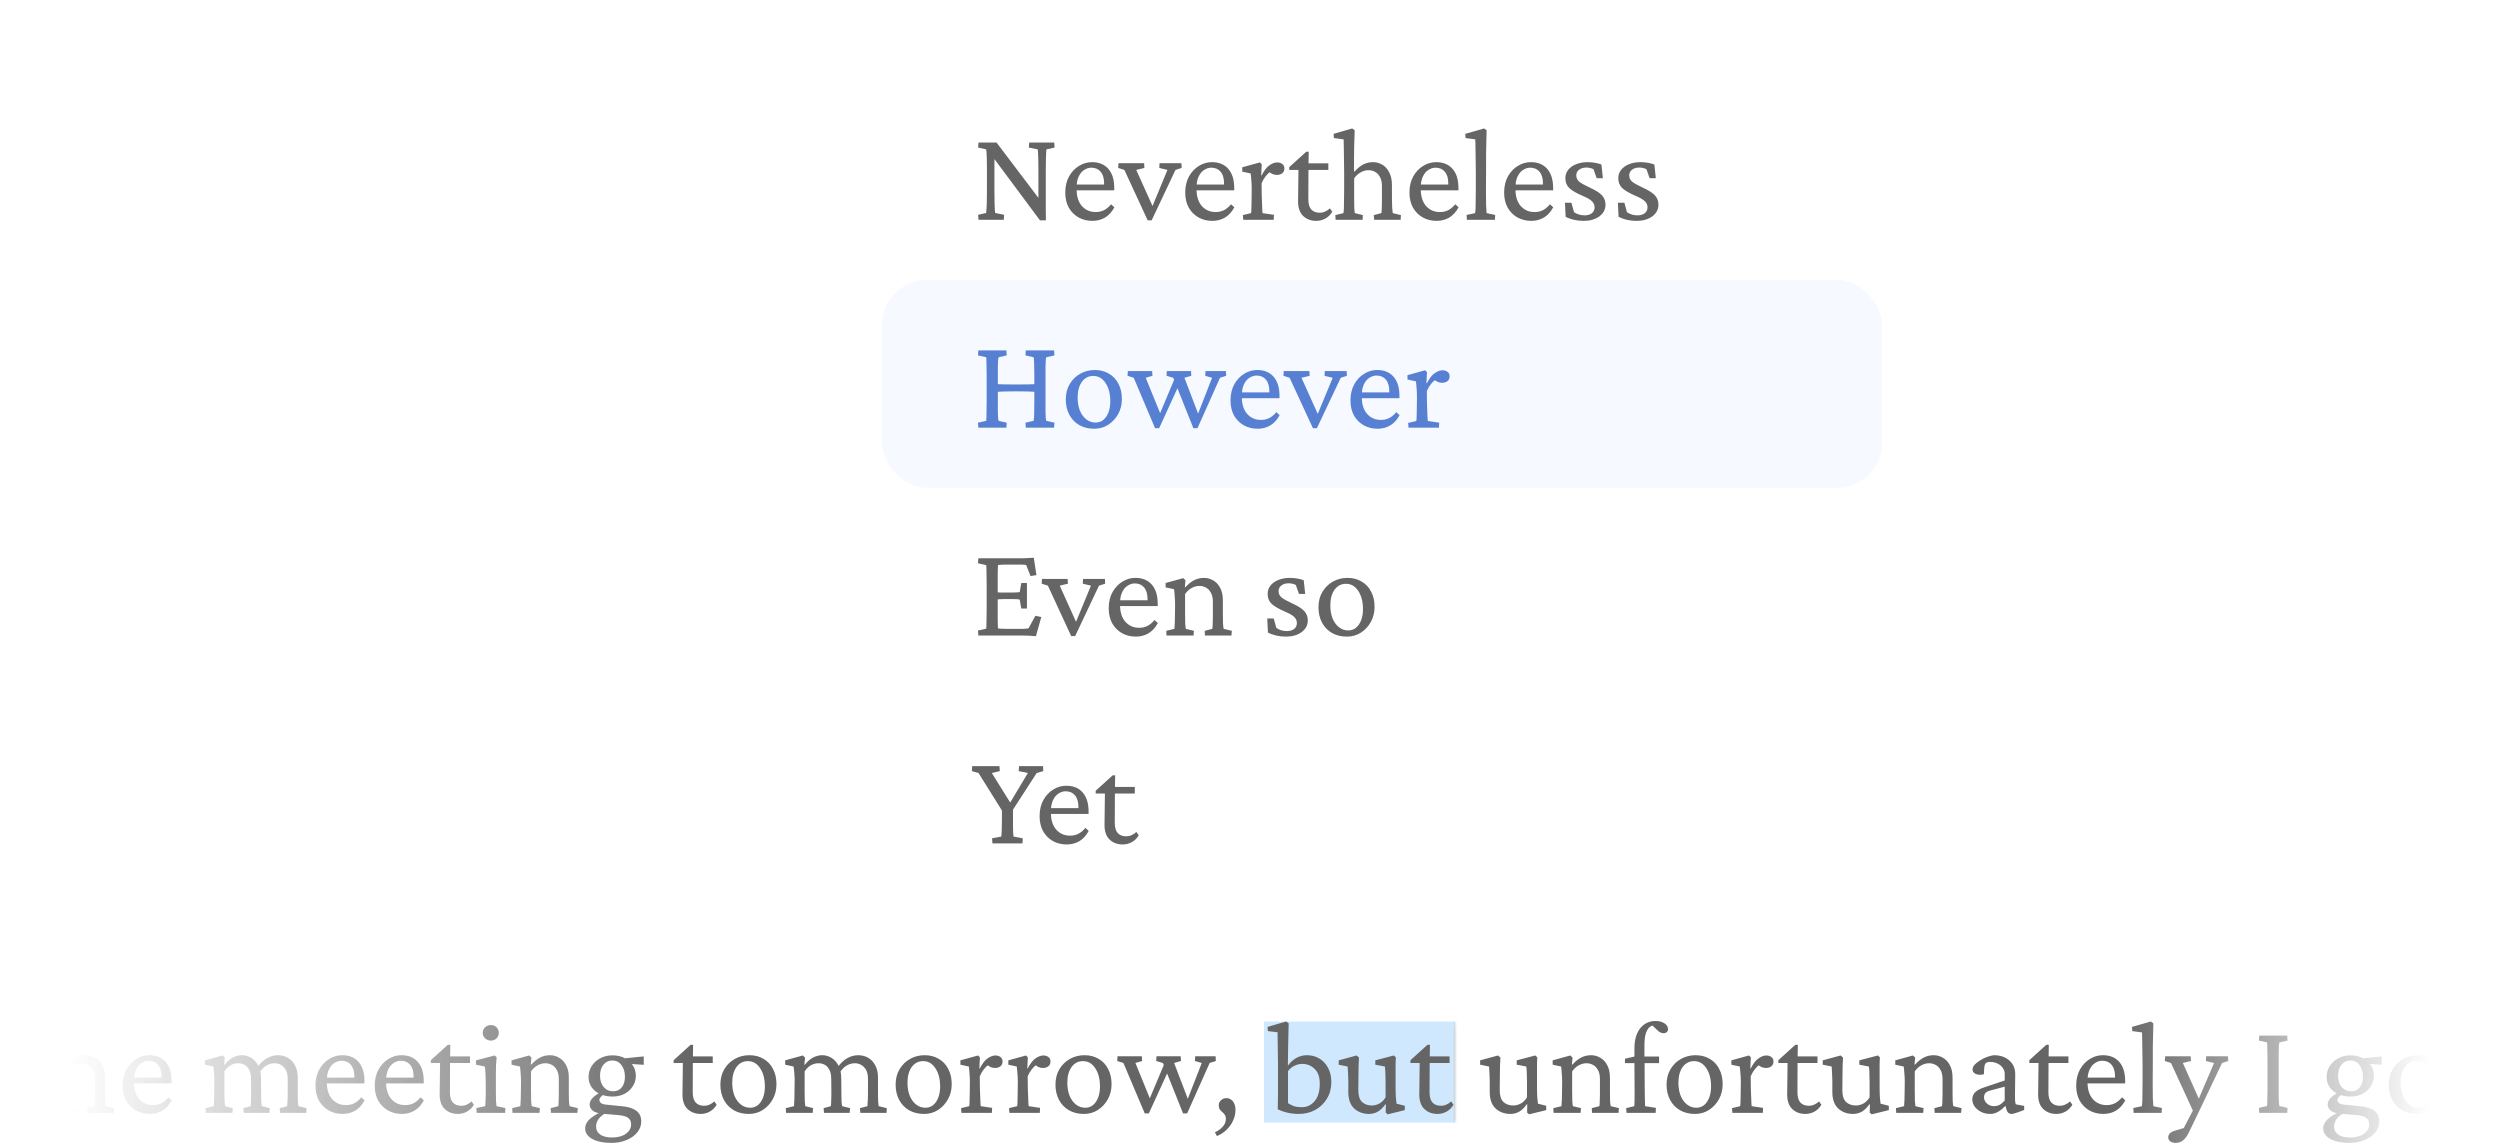 <svg width="314" height="144" viewBox="0 0 314 144" fill="none" xmlns="http://www.w3.org/2000/svg">
<g opacity="0.7">
<g filter="url(#filter0_d_94_20)">
<rect x="105.137" y="2" width="136.89" height="115.721" rx="5.645" fill="white" shape-rendering="crispEdges"/>
<path d="M130.424 23.834V20.13C130.424 19.479 130.418 18.961 130.407 18.575C130.396 18.178 130.385 17.886 130.374 17.698C130.363 17.5 130.352 17.384 130.341 17.351L129.217 17.12L129.266 16.491H132.408L132.458 17.12L131.433 17.351C131.433 17.384 131.422 17.5 131.4 17.698C131.389 17.886 131.378 18.178 131.367 18.575C131.356 18.961 131.35 19.479 131.35 20.13V24.066C131.35 24.407 131.35 24.766 131.35 25.14C131.35 25.504 131.356 25.879 131.367 26.265H130.622L124.536 18.079H124.9V22.511C124.9 23.172 124.906 23.707 124.917 24.115C124.928 24.512 124.939 24.804 124.95 24.992C124.972 25.179 124.988 25.295 124.999 25.339L126.124 25.57L126.074 26.199H122.899L122.85 25.57L123.858 25.339C123.869 25.295 123.88 25.179 123.891 24.992C123.913 24.804 123.93 24.512 123.941 24.115C123.952 23.707 123.958 23.172 123.958 22.511V19.683C123.958 19.187 123.952 18.779 123.941 18.459C123.93 18.139 123.919 17.891 123.908 17.715C123.897 17.539 123.88 17.417 123.858 17.351L122.85 17.12L122.899 16.491H125.165L130.722 23.834H130.424ZM137.204 26.331C136.565 26.331 135.986 26.188 135.468 25.901C134.961 25.615 134.553 25.207 134.244 24.677C133.946 24.137 133.798 23.503 133.798 22.776C133.798 21.993 133.958 21.315 134.277 20.741C134.597 20.168 135.016 19.727 135.534 19.418C136.052 19.099 136.609 18.944 137.204 18.955C138.064 18.966 138.737 19.253 139.222 19.815C139.707 20.378 139.95 21.171 139.95 22.197V22.494H134.873V21.767H138.858L138.676 21.982V21.634C138.676 20.995 138.533 20.504 138.246 20.163C137.96 19.821 137.568 19.65 137.072 19.65C136.763 19.65 136.466 19.744 136.179 19.931C135.892 20.107 135.661 20.383 135.485 20.758C135.308 21.122 135.22 21.585 135.22 22.147V22.346C135.22 23.25 135.44 23.955 135.881 24.462C136.333 24.97 136.912 25.223 137.618 25.223C138.004 25.223 138.351 25.146 138.66 24.992C138.969 24.837 139.266 24.589 139.553 24.247L139.966 24.628C139.658 25.201 139.266 25.631 138.792 25.918C138.318 26.193 137.789 26.331 137.204 26.331ZM144.15 26.265L141.223 19.931L140.446 19.683L140.479 19.088H143.704L143.737 19.683L142.712 19.931L144.977 24.959L144.547 24.975L146.631 19.931L145.606 19.683L145.639 19.088H148.384L148.417 19.683L147.64 19.931L144.647 26.265H144.15ZM152.271 26.331C151.631 26.331 151.052 26.188 150.534 25.901C150.027 25.615 149.619 25.207 149.31 24.677C149.013 24.137 148.864 23.503 148.864 22.776C148.864 21.993 149.024 21.315 149.343 20.741C149.663 20.168 150.082 19.727 150.6 19.418C151.118 19.099 151.675 18.944 152.271 18.955C153.13 18.966 153.803 19.253 154.288 19.815C154.773 20.378 155.016 21.171 155.016 22.197V22.494H149.939V21.767H153.924L153.742 21.982V21.634C153.742 20.995 153.599 20.504 153.312 20.163C153.026 19.821 152.634 19.65 152.138 19.65C151.829 19.65 151.532 19.744 151.245 19.931C150.959 20.107 150.727 20.383 150.551 20.758C150.374 21.122 150.286 21.585 150.286 22.147V22.346C150.286 23.25 150.506 23.955 150.947 24.462C151.4 24.97 151.978 25.223 152.684 25.223C153.07 25.223 153.417 25.146 153.726 24.992C154.035 24.837 154.332 24.589 154.619 24.247L155.032 24.628C154.724 25.201 154.332 25.631 153.858 25.918C153.384 26.193 152.855 26.331 152.271 26.331ZM156.157 26.199L156.107 25.604L157.133 25.355C157.144 25.3 157.155 25.201 157.166 25.058C157.177 24.915 157.182 24.721 157.182 24.479C157.193 24.236 157.199 23.939 157.199 23.586L157.215 22.296C157.215 21.932 157.199 21.574 157.166 21.221C157.144 20.868 157.116 20.587 157.083 20.378L156.025 20.146V19.6L158.241 18.988L158.472 19.22L158.406 20.609L158.456 20.626C158.786 19.986 159.123 19.556 159.465 19.336C159.806 19.104 160.126 18.988 160.424 18.988C160.677 18.988 160.887 19.055 161.052 19.187C161.229 19.308 161.317 19.495 161.317 19.749C161.317 20.014 161.223 20.218 161.036 20.361C160.859 20.493 160.633 20.559 160.358 20.559C160.159 20.559 159.966 20.515 159.779 20.427C159.602 20.339 159.431 20.218 159.266 20.063L159.564 20.163C159.354 20.295 159.156 20.482 158.968 20.725C158.781 20.956 158.61 21.249 158.456 21.601L158.472 23.139C158.483 23.415 158.494 23.702 158.505 23.999C158.516 24.297 158.527 24.567 158.538 24.81C158.549 25.041 158.56 25.223 158.571 25.355L160.01 25.57L159.977 26.199H156.157ZM167.337 25.174C167.127 25.537 166.84 25.824 166.477 26.034C166.113 26.232 165.732 26.331 165.335 26.331C164.663 26.331 164.112 26.127 163.682 25.719C163.252 25.311 163.037 24.7 163.037 23.884L163.086 19.931H161.929V19.584L164.062 17.649H164.376L164.343 19.551L164.327 23.619C164.327 24.192 164.448 24.617 164.69 24.892C164.944 25.168 165.297 25.306 165.749 25.306C166.002 25.306 166.234 25.256 166.444 25.157C166.664 25.058 166.862 24.925 167.039 24.76L167.337 25.174ZM163.748 19.931V19.104H166.84V19.931H163.748ZM167.75 26.199L167.717 25.604L168.742 25.355C168.764 25.234 168.781 25.052 168.792 24.81C168.803 24.556 168.808 24.22 168.808 23.801C168.819 23.382 168.825 22.869 168.825 22.263V20.196C168.825 19.821 168.819 19.418 168.808 18.988C168.808 18.558 168.803 18.145 168.792 17.748C168.792 17.34 168.786 16.987 168.775 16.69C168.775 16.392 168.77 16.194 168.759 16.094L167.535 15.929L167.502 15.4L169.834 14.722L170.148 14.953C170.137 15.295 170.126 15.637 170.115 15.979C170.104 16.32 170.093 16.69 170.082 17.087C170.082 17.472 170.076 17.913 170.065 18.41C170.065 18.906 170.065 19.479 170.065 20.13L170.115 20.146C170.501 19.727 170.876 19.424 171.24 19.236C171.614 19.049 172.022 18.955 172.463 18.955C172.871 18.955 173.252 19.06 173.604 19.27C173.968 19.479 174.26 19.799 174.481 20.229C174.712 20.648 174.828 21.188 174.828 21.849V23.636C174.828 24.032 174.839 24.391 174.861 24.71C174.883 25.019 174.905 25.234 174.927 25.355L175.953 25.604L175.92 26.199H172.596L172.546 25.604L173.505 25.355C173.516 25.267 173.527 25.157 173.538 25.025C173.549 24.892 173.555 24.727 173.555 24.529C173.566 24.319 173.571 24.06 173.571 23.751V21.965C173.571 21.491 173.489 21.111 173.323 20.824C173.169 20.526 172.965 20.311 172.711 20.179C172.458 20.036 172.188 19.964 171.901 19.964C171.548 19.964 171.212 20.058 170.892 20.245C170.572 20.422 170.302 20.67 170.082 20.989V23.47C170.082 23.977 170.087 24.396 170.098 24.727C170.12 25.058 170.142 25.267 170.165 25.355L171.173 25.604L171.14 26.199H167.75ZM180.435 26.331C179.795 26.331 179.216 26.188 178.698 25.901C178.191 25.615 177.783 25.207 177.474 24.677C177.177 24.137 177.028 23.503 177.028 22.776C177.028 21.993 177.188 21.315 177.507 20.741C177.827 20.168 178.246 19.727 178.764 19.418C179.282 19.099 179.839 18.944 180.435 18.955C181.295 18.966 181.967 19.253 182.452 19.815C182.937 20.378 183.18 21.171 183.18 22.197V22.494H178.103V21.767H182.088L181.906 21.982V21.634C181.906 20.995 181.763 20.504 181.476 20.163C181.19 19.821 180.798 19.65 180.302 19.65C179.994 19.65 179.696 19.744 179.409 19.931C179.123 20.107 178.891 20.383 178.715 20.758C178.538 21.122 178.45 21.585 178.45 22.147V22.346C178.45 23.25 178.671 23.955 179.112 24.462C179.564 24.97 180.142 25.223 180.848 25.223C181.234 25.223 181.581 25.146 181.89 24.992C182.199 24.837 182.496 24.589 182.783 24.247L183.196 24.628C182.888 25.201 182.496 25.631 182.022 25.918C181.548 26.193 181.019 26.331 180.435 26.331ZM184.238 26.199L184.205 25.587L185.28 25.355C185.302 25.245 185.319 25.063 185.33 24.81C185.341 24.556 185.346 24.22 185.346 23.801C185.357 23.382 185.363 22.869 185.363 22.263V20.196C185.363 19.777 185.357 19.347 185.346 18.906C185.346 18.465 185.341 18.051 185.33 17.665C185.33 17.268 185.324 16.932 185.313 16.657C185.313 16.37 185.308 16.182 185.297 16.094L184.073 15.929L184.04 15.4L186.405 14.722L186.719 14.953C186.708 15.416 186.697 15.879 186.686 16.342C186.675 16.805 186.664 17.318 186.653 17.88C186.653 18.443 186.653 19.121 186.653 19.915L186.636 22.577C186.636 23.228 186.642 23.817 186.653 24.347C186.675 24.865 186.697 25.201 186.719 25.355L187.794 25.587L187.761 26.199H184.238ZM192.325 26.331C191.686 26.331 191.107 26.188 190.589 25.901C190.082 25.615 189.674 25.207 189.365 24.677C189.067 24.137 188.919 23.503 188.919 22.776C188.919 21.993 189.078 21.315 189.398 20.741C189.718 20.168 190.137 19.727 190.655 19.418C191.173 19.099 191.73 18.944 192.325 18.955C193.185 18.966 193.858 19.253 194.343 19.815C194.828 20.378 195.071 21.171 195.071 22.197V22.494H189.994V21.767H193.979L193.797 21.982V21.634C193.797 20.995 193.654 20.504 193.367 20.163C193.081 19.821 192.689 19.65 192.193 19.65C191.884 19.65 191.587 19.744 191.3 19.931C191.013 20.107 190.782 20.383 190.605 20.758C190.429 21.122 190.341 21.585 190.341 22.147V22.346C190.341 23.25 190.561 23.955 191.002 24.462C191.454 24.97 192.033 25.223 192.739 25.223C193.125 25.223 193.472 25.146 193.781 24.992C194.089 24.837 194.387 24.589 194.674 24.247L195.087 24.628C194.778 25.201 194.387 25.631 193.913 25.918C193.439 26.193 192.91 26.331 192.325 26.331ZM198.907 26.331C198.5 26.331 198.092 26.287 197.684 26.199C197.276 26.1 196.928 25.973 196.642 25.819L196.559 24.049H197.369L197.7 25.24C198.086 25.504 198.527 25.637 199.023 25.637C199.398 25.637 199.701 25.548 199.933 25.372C200.164 25.185 200.28 24.936 200.28 24.628C200.28 24.341 200.175 24.093 199.966 23.884C199.756 23.663 199.348 23.426 198.742 23.172C197.959 22.831 197.408 22.505 197.088 22.197C196.769 21.877 196.609 21.469 196.609 20.973C196.609 20.576 196.724 20.229 196.956 19.931C197.199 19.622 197.529 19.385 197.948 19.22C198.367 19.044 198.852 18.955 199.404 18.955C199.712 18.955 200.027 18.983 200.346 19.038C200.666 19.093 200.931 19.165 201.14 19.253L201.322 20.973H200.545L200.148 19.848C200.038 19.782 199.905 19.733 199.751 19.7C199.597 19.655 199.431 19.633 199.255 19.633C198.869 19.633 198.56 19.727 198.329 19.915C198.097 20.091 197.981 20.322 197.981 20.609C197.981 20.94 198.108 21.21 198.362 21.419C198.615 21.618 199.062 21.866 199.701 22.164C200.429 22.494 200.936 22.82 201.223 23.139C201.509 23.459 201.653 23.845 201.653 24.297C201.653 24.892 201.394 25.383 200.875 25.769C200.357 26.144 199.701 26.331 198.907 26.331ZM205.556 26.331C205.148 26.331 204.74 26.287 204.332 26.199C203.924 26.1 203.577 25.973 203.29 25.819L203.207 24.049H204.018L204.348 25.24C204.734 25.504 205.175 25.637 205.671 25.637C206.046 25.637 206.35 25.548 206.581 25.372C206.813 25.185 206.928 24.936 206.928 24.628C206.928 24.341 206.824 24.093 206.614 23.884C206.405 23.663 205.997 23.426 205.39 23.172C204.608 22.831 204.056 22.505 203.737 22.197C203.417 21.877 203.257 21.469 203.257 20.973C203.257 20.576 203.373 20.229 203.604 19.931C203.847 19.622 204.178 19.385 204.596 19.22C205.015 19.044 205.501 18.955 206.052 18.955C206.361 18.955 206.675 18.983 206.994 19.038C207.314 19.093 207.579 19.165 207.788 19.253L207.97 20.973H207.193L206.796 19.848C206.686 19.782 206.553 19.733 206.399 19.7C206.245 19.655 206.079 19.633 205.903 19.633C205.517 19.633 205.208 19.727 204.977 19.915C204.745 20.091 204.63 20.322 204.63 20.609C204.63 20.94 204.756 21.21 205.01 21.419C205.264 21.618 205.71 21.866 206.35 22.164C207.077 22.494 207.584 22.82 207.871 23.139C208.158 23.459 208.301 23.845 208.301 24.297C208.301 24.892 208.042 25.383 207.524 25.769C207.006 26.144 206.35 26.331 205.556 26.331Z" fill="#232323"/>
<rect x="110.782" y="33.753" width="125.6" height="26.108" rx="5.645" fill="#F2F6FF"/>
<path d="M128.836 52.307L128.803 51.678L129.812 51.447C129.834 51.403 129.851 51.292 129.862 51.116C129.884 50.929 129.895 50.664 129.895 50.322C129.906 49.98 129.911 49.545 129.911 49.016V45.907C129.911 45.366 129.906 44.925 129.895 44.584C129.895 44.231 129.884 43.966 129.862 43.79C129.851 43.602 129.834 43.492 129.812 43.459L128.803 43.227L128.836 42.599H132.392L132.442 43.227L131.416 43.459C131.394 43.492 131.372 43.602 131.35 43.79C131.339 43.966 131.328 44.231 131.317 44.584C131.317 44.925 131.317 45.366 131.317 45.907V49.016C131.317 49.545 131.317 49.98 131.317 50.322C131.328 50.664 131.339 50.929 131.35 51.116C131.372 51.292 131.394 51.403 131.416 51.447L132.442 51.678L132.392 52.307H128.836ZM122.883 52.307L122.833 51.678L123.858 51.447C123.88 51.392 123.891 51.265 123.891 51.066C123.902 50.868 123.908 50.598 123.908 50.256C123.919 49.914 123.925 49.501 123.925 49.016V45.907C123.925 45.41 123.919 44.992 123.908 44.65C123.908 44.297 123.902 44.021 123.891 43.823C123.891 43.624 123.88 43.503 123.858 43.459L122.833 43.227L122.883 42.599H126.405L126.438 43.227L125.429 43.459C125.407 43.492 125.385 43.602 125.363 43.79C125.352 43.966 125.341 44.231 125.33 44.584C125.33 44.925 125.33 45.366 125.33 45.907V49.016C125.33 49.545 125.33 49.98 125.33 50.322C125.341 50.664 125.352 50.929 125.363 51.116C125.385 51.292 125.407 51.403 125.429 51.447L126.438 51.678L126.405 52.307H122.883ZM125.132 47.808V46.833C125.352 46.844 125.672 46.855 126.091 46.866C126.521 46.877 127.039 46.882 127.646 46.882C128.241 46.882 128.748 46.877 129.167 46.866C129.586 46.855 129.895 46.844 130.093 46.833V47.808C129.851 47.786 129.536 47.77 129.15 47.759C128.765 47.748 128.263 47.742 127.646 47.742C127.006 47.742 126.488 47.748 126.091 47.759C125.694 47.77 125.374 47.786 125.132 47.808ZM137.436 52.439C136.719 52.439 136.091 52.285 135.551 51.976C135.021 51.667 134.608 51.237 134.31 50.686C134.013 50.124 133.864 49.484 133.864 48.768C133.864 48.018 134.029 47.367 134.36 46.816C134.691 46.265 135.132 45.835 135.683 45.526C136.234 45.218 136.841 45.063 137.502 45.063C138.186 45.063 138.781 45.218 139.288 45.526C139.806 45.824 140.203 46.248 140.479 46.8C140.766 47.34 140.909 47.974 140.909 48.702C140.909 49.396 140.755 50.025 140.446 50.587C140.137 51.149 139.718 51.601 139.189 51.943C138.671 52.274 138.086 52.439 137.436 52.439ZM137.601 51.662C137.976 51.662 138.301 51.551 138.577 51.331C138.853 51.099 139.068 50.785 139.222 50.388C139.376 49.98 139.454 49.517 139.454 48.999C139.454 48.051 139.255 47.285 138.858 46.7C138.472 46.105 137.96 45.807 137.32 45.807C136.725 45.807 136.245 46.055 135.881 46.552C135.529 47.048 135.352 47.704 135.352 48.52C135.352 49.137 135.446 49.683 135.633 50.157C135.832 50.631 136.102 51 136.444 51.265C136.786 51.529 137.171 51.662 137.601 51.662ZM149.889 52.373L147.359 46.039L146.515 45.791L146.548 45.196H149.591L149.624 45.791L148.764 46.039L150.683 51.066L150.269 51.083L152.237 46.039L151.377 45.791L151.411 45.196H153.974L154.007 45.791L153.23 46.039L150.402 52.373H149.889ZM145.077 52.373L142.397 46.039L141.62 45.791L141.653 45.196H144.713L144.746 45.791L143.902 46.039L145.953 51.066L145.457 51.083L147.64 45.89L148.086 46.915L145.589 52.373H145.077ZM157.96 52.439C157.32 52.439 156.741 52.296 156.223 52.009C155.716 51.722 155.308 51.315 154.999 50.785C154.702 50.245 154.553 49.611 154.553 48.883C154.553 48.101 154.713 47.423 155.032 46.849C155.352 46.276 155.771 45.835 156.289 45.526C156.807 45.206 157.364 45.052 157.96 45.063C158.82 45.074 159.492 45.361 159.977 45.923C160.462 46.485 160.705 47.279 160.705 48.305V48.602H155.628V47.875H159.613L159.431 48.09V47.742C159.431 47.103 159.288 46.612 159.001 46.27C158.715 45.929 158.323 45.758 157.827 45.758C157.519 45.758 157.221 45.852 156.934 46.039C156.648 46.215 156.416 46.491 156.24 46.866C156.063 47.23 155.975 47.693 155.975 48.255V48.453C155.975 49.358 156.196 50.063 156.637 50.57C157.089 51.077 157.667 51.331 158.373 51.331C158.759 51.331 159.106 51.254 159.415 51.099C159.724 50.945 160.021 50.697 160.308 50.355L160.721 50.736C160.413 51.309 160.021 51.739 159.547 52.026C159.073 52.301 158.544 52.439 157.96 52.439ZM164.905 52.373L161.978 46.039L161.201 45.791L161.234 45.196H164.459L164.492 45.791L163.467 46.039L165.732 51.066L165.302 51.083L167.386 46.039L166.361 45.791L166.394 45.196H169.139L169.172 45.791L168.395 46.039L165.402 52.373H164.905ZM173.026 52.439C172.386 52.439 171.807 52.296 171.289 52.009C170.782 51.722 170.374 51.315 170.065 50.785C169.768 50.245 169.619 49.611 169.619 48.883C169.619 48.101 169.779 47.423 170.098 46.849C170.418 46.276 170.837 45.835 171.355 45.526C171.873 45.206 172.43 45.052 173.026 45.063C173.886 45.074 174.558 45.361 175.043 45.923C175.528 46.485 175.771 47.279 175.771 48.305V48.602H170.694V47.875H174.679L174.497 48.09V47.742C174.497 47.103 174.354 46.612 174.067 46.27C173.781 45.929 173.389 45.758 172.893 45.758C172.585 45.758 172.287 45.852 172 46.039C171.714 46.215 171.482 46.491 171.306 46.866C171.129 47.23 171.041 47.693 171.041 48.255V48.453C171.041 49.358 171.262 50.063 171.703 50.57C172.155 51.077 172.733 51.331 173.439 51.331C173.825 51.331 174.172 51.254 174.481 51.099C174.79 50.945 175.087 50.697 175.374 50.355L175.787 50.736C175.479 51.309 175.087 51.739 174.613 52.026C174.139 52.301 173.61 52.439 173.026 52.439ZM176.912 52.307L176.862 51.711L177.888 51.463C177.899 51.408 177.91 51.309 177.921 51.166C177.932 51.022 177.937 50.829 177.937 50.587C177.948 50.344 177.954 50.047 177.954 49.694L177.97 48.404C177.97 48.04 177.954 47.682 177.921 47.329C177.899 46.976 177.871 46.695 177.838 46.485L176.78 46.254V45.708L178.996 45.096L179.227 45.328L179.161 46.717L179.211 46.733C179.542 46.094 179.878 45.664 180.22 45.444C180.561 45.212 180.881 45.096 181.179 45.096C181.432 45.096 181.642 45.162 181.807 45.295C181.984 45.416 182.072 45.603 182.072 45.857C182.072 46.122 181.978 46.325 181.791 46.469C181.614 46.601 181.388 46.667 181.113 46.667C180.914 46.667 180.721 46.623 180.534 46.535C180.357 46.447 180.187 46.325 180.021 46.171L180.319 46.27C180.109 46.403 179.911 46.59 179.723 46.833C179.536 47.064 179.365 47.356 179.211 47.709L179.227 49.247C179.238 49.523 179.249 49.809 179.26 50.107C179.271 50.405 179.282 50.675 179.293 50.918C179.304 51.149 179.316 51.331 179.327 51.463L180.765 51.678L180.732 52.307H176.912Z" fill="#0F4AC0"/>
<path d="M130.11 78.497C129.79 78.464 129.503 78.442 129.25 78.431C129.007 78.42 128.776 78.415 128.555 78.415H122.883L122.833 77.786L123.858 77.555C123.88 77.499 123.891 77.373 123.891 77.174C123.902 76.976 123.908 76.706 123.908 76.364C123.919 76.022 123.925 75.609 123.925 75.124V72.014C123.925 71.518 123.919 71.099 123.908 70.758C123.908 70.405 123.902 70.129 123.891 69.931C123.891 69.732 123.88 69.611 123.858 69.567L122.833 69.335L122.883 68.707H128.191C128.346 68.707 128.506 68.707 128.671 68.707C128.847 68.696 129.035 68.685 129.233 68.674C129.432 68.663 129.636 68.652 129.845 68.641L130.176 70.824L129.432 70.939L128.886 69.55C128.798 69.528 128.698 69.517 128.588 69.517C128.478 69.506 128.362 69.501 128.241 69.501H126.372C126.163 69.501 125.975 69.506 125.81 69.517C125.655 69.517 125.501 69.528 125.347 69.55C125.347 69.594 125.341 69.721 125.33 69.931C125.33 70.129 125.325 70.361 125.314 70.625C125.314 70.89 125.314 71.154 125.314 71.419V75.884C125.314 76.105 125.314 76.331 125.314 76.562C125.325 76.783 125.33 76.981 125.33 77.158C125.341 77.334 125.347 77.455 125.347 77.522C125.501 77.533 125.661 77.544 125.826 77.555C126.003 77.566 126.196 77.571 126.405 77.571H128.009C128.252 77.571 128.45 77.571 128.605 77.571C128.759 77.56 128.88 77.549 128.969 77.538C129.057 77.527 129.128 77.516 129.184 77.505L130.044 75.934L130.788 76.083L130.11 78.497ZM128.274 75.024L128.076 73.9C128.02 73.878 127.927 73.861 127.794 73.85C127.662 73.839 127.502 73.834 127.315 73.834H126.058C125.915 73.834 125.76 73.839 125.595 73.85C125.429 73.861 125.253 73.872 125.066 73.883V72.974C125.253 72.985 125.429 72.996 125.595 73.007C125.76 73.007 125.915 73.007 126.058 73.007H127.315C127.502 73.007 127.662 73.001 127.794 72.99C127.927 72.979 128.02 72.968 128.076 72.957L128.274 71.816H128.985V75.024H128.274ZM134.542 78.481L131.615 72.147L130.837 71.899L130.87 71.303H134.095L134.128 71.899L133.103 72.147L135.369 77.174L134.939 77.191L137.023 72.147L135.997 71.899L136.03 71.303H138.776L138.809 71.899L138.031 72.147L135.038 78.481H134.542ZM142.662 78.547C142.023 78.547 141.444 78.404 140.925 78.117C140.418 77.83 140.01 77.422 139.702 76.893C139.404 76.353 139.255 75.719 139.255 74.991C139.255 74.209 139.415 73.53 139.735 72.957C140.054 72.384 140.473 71.943 140.992 71.634C141.51 71.314 142.067 71.16 142.662 71.171C143.522 71.182 144.194 71.469 144.68 72.031C145.165 72.593 145.407 73.387 145.407 74.412V74.71H140.33V73.982H144.316L144.134 74.197V73.85C144.134 73.211 143.991 72.72 143.704 72.378C143.417 72.037 143.026 71.866 142.53 71.866C142.221 71.866 141.923 71.959 141.637 72.147C141.35 72.323 141.118 72.599 140.942 72.974C140.766 73.338 140.677 73.8 140.677 74.363V74.561C140.677 75.465 140.898 76.171 141.339 76.678C141.791 77.185 142.37 77.439 143.075 77.439C143.461 77.439 143.809 77.362 144.117 77.207C144.426 77.053 144.724 76.805 145.01 76.463L145.424 76.844C145.115 77.417 144.724 77.847 144.25 78.133C143.776 78.409 143.246 78.547 142.662 78.547ZM146.515 78.415L146.482 77.819L147.508 77.571C147.519 77.494 147.524 77.389 147.524 77.257C147.535 77.125 147.546 76.943 147.557 76.711C147.568 76.48 147.574 76.177 147.574 75.802L147.59 74.528C147.59 74.164 147.574 73.806 147.541 73.453C147.519 73.089 147.491 72.803 147.458 72.593L146.4 72.362V71.816L148.616 71.204L148.897 71.469L148.814 72.345L148.864 72.362C149.25 71.943 149.63 71.64 150.005 71.452C150.38 71.265 150.788 71.171 151.229 71.171C151.637 71.171 152.017 71.276 152.37 71.485C152.734 71.684 153.026 71.992 153.246 72.411C153.478 72.83 153.594 73.365 153.594 74.016V75.851C153.594 76.248 153.599 76.606 153.61 76.926C153.632 77.246 153.66 77.461 153.693 77.571L154.718 77.819L154.669 78.415H151.344L151.311 77.819L152.271 77.571C152.282 77.483 152.293 77.373 152.304 77.24C152.315 77.108 152.32 76.943 152.32 76.744C152.331 76.535 152.337 76.276 152.337 75.967V74.181C152.337 73.685 152.248 73.293 152.072 73.007C151.907 72.709 151.697 72.499 151.444 72.378C151.19 72.246 150.931 72.18 150.666 72.18C150.302 72.18 149.961 72.273 149.641 72.461C149.332 72.637 149.068 72.885 148.847 73.205V75.686C148.847 76.193 148.853 76.606 148.864 76.926C148.886 77.235 148.908 77.45 148.93 77.571L149.955 77.819L149.906 78.415H146.515ZM161.515 78.547C161.107 78.547 160.699 78.503 160.291 78.415C159.883 78.315 159.536 78.189 159.25 78.034L159.167 76.265H159.977L160.308 77.455C160.694 77.72 161.135 77.852 161.631 77.852C162.006 77.852 162.309 77.764 162.541 77.588C162.772 77.4 162.888 77.152 162.888 76.844C162.888 76.557 162.783 76.309 162.574 76.099C162.364 75.879 161.956 75.642 161.35 75.388C160.567 75.046 160.016 74.721 159.696 74.412C159.376 74.093 159.216 73.685 159.216 73.189C159.216 72.792 159.332 72.444 159.564 72.147C159.806 71.838 160.137 71.601 160.556 71.436C160.975 71.259 161.46 71.171 162.011 71.171C162.32 71.171 162.634 71.199 162.954 71.254C163.274 71.309 163.538 71.38 163.748 71.469L163.93 73.189H163.152L162.756 72.064C162.645 71.998 162.513 71.948 162.359 71.915C162.204 71.871 162.039 71.849 161.863 71.849C161.477 71.849 161.168 71.943 160.936 72.13C160.705 72.307 160.589 72.538 160.589 72.825C160.589 73.156 160.716 73.426 160.969 73.635C161.223 73.834 161.67 74.082 162.309 74.379C163.037 74.71 163.544 75.035 163.831 75.355C164.117 75.675 164.261 76.061 164.261 76.513C164.261 77.108 164.001 77.599 163.483 77.985C162.965 78.359 162.309 78.547 161.515 78.547ZM169.172 78.547C168.456 78.547 167.827 78.393 167.287 78.084C166.758 77.775 166.344 77.345 166.047 76.794C165.749 76.232 165.6 75.592 165.6 74.876C165.6 74.126 165.765 73.475 166.096 72.924C166.427 72.373 166.868 71.943 167.419 71.634C167.971 71.325 168.577 71.171 169.238 71.171C169.922 71.171 170.517 71.325 171.025 71.634C171.543 71.932 171.94 72.356 172.215 72.907C172.502 73.448 172.645 74.082 172.645 74.809C172.645 75.504 172.491 76.132 172.182 76.695C171.873 77.257 171.454 77.709 170.925 78.051C170.407 78.382 169.823 78.547 169.172 78.547ZM169.338 77.77C169.713 77.77 170.038 77.659 170.313 77.439C170.589 77.207 170.804 76.893 170.958 76.496C171.113 76.088 171.19 75.625 171.19 75.107C171.19 74.159 170.991 73.393 170.595 72.808C170.209 72.213 169.696 71.915 169.057 71.915C168.461 71.915 167.982 72.163 167.618 72.659C167.265 73.156 167.088 73.812 167.088 74.627C167.088 75.245 167.182 75.791 167.37 76.265C167.568 76.739 167.838 77.108 168.18 77.373C168.522 77.637 168.908 77.77 169.338 77.77Z" fill="#232323"/>
<path d="M130.209 95.675L126.819 100.917L127.232 99.793V101.364C127.232 101.772 127.232 102.119 127.232 102.406C127.243 102.692 127.249 102.924 127.249 103.1C127.26 103.266 127.271 103.392 127.282 103.481C127.293 103.569 127.298 103.629 127.298 103.663L128.456 103.878L128.423 104.523H124.652L124.603 103.878L125.76 103.663C125.771 103.629 125.777 103.569 125.777 103.481C125.788 103.392 125.799 103.266 125.81 103.1C125.821 102.924 125.826 102.692 125.826 102.406C125.837 102.119 125.843 101.772 125.843 101.364V99.793L126.174 100.917L122.899 95.675L122.072 95.443L122.105 94.815H125.529L125.578 95.443L124.569 95.675L127.001 99.578H126.769L129.101 95.675L127.943 95.443L127.993 94.815H131.003L131.036 95.443L130.209 95.675ZM133.98 104.655C133.34 104.655 132.761 104.511 132.243 104.225C131.736 103.938 131.328 103.53 131.019 103.001C130.722 102.461 130.573 101.827 130.573 101.099C130.573 100.316 130.733 99.638 131.052 99.065C131.372 98.492 131.791 98.051 132.309 97.742C132.827 97.422 133.384 97.268 133.98 97.279C134.84 97.29 135.512 97.577 135.997 98.139C136.482 98.701 136.725 99.495 136.725 100.52V100.818H131.648V100.09H135.633L135.451 100.305V99.958C135.451 99.319 135.308 98.828 135.021 98.486C134.735 98.144 134.343 97.974 133.847 97.974C133.539 97.974 133.241 98.067 132.954 98.255C132.668 98.431 132.436 98.707 132.26 99.082C132.083 99.445 131.995 99.908 131.995 100.471V100.669C131.995 101.573 132.216 102.279 132.657 102.786C133.109 103.293 133.687 103.547 134.393 103.547C134.779 103.547 135.126 103.47 135.435 103.315C135.744 103.161 136.041 102.913 136.328 102.571L136.741 102.951C136.433 103.525 136.041 103.955 135.567 104.241C135.093 104.517 134.564 104.655 133.98 104.655ZM143.026 103.497C142.816 103.861 142.53 104.148 142.166 104.357C141.802 104.556 141.422 104.655 141.025 104.655C140.352 104.655 139.801 104.451 139.371 104.043C138.941 103.635 138.726 103.023 138.726 102.207L138.776 98.255H137.618V97.907L139.751 95.972H140.066L140.032 97.874L140.016 101.943C140.016 102.516 140.137 102.94 140.38 103.216C140.633 103.492 140.986 103.629 141.438 103.629C141.692 103.629 141.923 103.58 142.133 103.481C142.353 103.381 142.552 103.249 142.728 103.084L143.026 103.497ZM139.437 98.255V97.428H142.53V98.255H139.437Z" fill="#232323"/>
</g>
<mask id="path-10-inside-1_94_20" fill="white">
<path d="M158.764 128.306H182.755V141.007H158.764V128.306Z"/>
</mask>
<path d="M158.764 128.306H182.755V141.007H158.764V128.306Z" fill="#BADEFE"/>
<path d="M182.579 128.306V141.007H182.932V128.306H182.579Z" fill="#BDBDBD" mask="url(#path-10-inside-1_94_20)"/>
<path d="M5.706 138.752C5.496 139.116 5.209 139.403 4.846 139.612C4.482 139.811 4.101 139.91 3.704 139.91C3.032 139.91 2.481 139.706 2.051 139.298C1.621 138.89 1.406 138.278 1.406 137.462L1.455 133.51H0.298V133.162L2.431 131.227H2.745L2.712 133.129L2.696 137.198C2.696 137.771 2.817 138.195 3.06 138.471C3.313 138.747 3.666 138.884 4.118 138.884C4.372 138.884 4.603 138.835 4.813 138.736C5.033 138.636 5.231 138.504 5.408 138.339L5.706 138.752ZM2.117 133.51V132.683H5.209V133.51H2.117ZM6.119 139.778L6.086 139.182L7.111 138.934C7.133 138.813 7.15 138.631 7.161 138.388C7.172 138.135 7.177 137.798 7.177 137.38C7.188 136.961 7.194 136.448 7.194 135.842V133.774C7.194 133.399 7.188 132.997 7.177 132.567C7.177 132.137 7.172 131.724 7.161 131.327C7.161 130.919 7.155 130.566 7.144 130.268C7.144 129.971 7.139 129.772 7.128 129.673L5.904 129.507L5.871 128.978L8.203 128.3L8.517 128.532C8.506 128.874 8.495 129.215 8.484 129.557C8.473 129.899 8.462 130.268 8.451 130.665C8.451 131.051 8.445 131.492 8.434 131.988C8.434 132.484 8.434 133.058 8.434 133.708L8.484 133.725C8.87 133.306 9.245 133.002 9.609 132.815C9.983 132.628 10.391 132.534 10.832 132.534C11.24 132.534 11.621 132.639 11.973 132.848C12.337 133.058 12.63 133.377 12.85 133.807C13.082 134.226 13.197 134.767 13.197 135.428V137.214C13.197 137.611 13.208 137.969 13.23 138.289C13.252 138.598 13.274 138.813 13.296 138.934L14.322 139.182L14.289 139.778H10.965L10.915 139.182L11.874 138.934C11.885 138.846 11.896 138.736 11.907 138.603C11.918 138.471 11.924 138.306 11.924 138.107C11.935 137.898 11.94 137.639 11.94 137.33V135.544C11.94 135.07 11.858 134.689 11.692 134.403C11.538 134.105 11.334 133.89 11.08 133.758C10.827 133.614 10.557 133.543 10.27 133.543C9.917 133.543 9.581 133.636 9.261 133.824C8.941 134 8.671 134.248 8.451 134.568V137.049C8.451 137.556 8.456 137.975 8.467 138.306C8.489 138.636 8.512 138.846 8.534 138.934L9.542 139.182L9.509 139.778H6.119ZM18.804 139.91C18.164 139.91 17.585 139.767 17.067 139.48C16.56 139.193 16.152 138.785 15.843 138.256C15.546 137.716 15.397 137.082 15.397 136.354C15.397 135.571 15.557 134.893 15.876 134.32C16.196 133.747 16.615 133.306 17.133 132.997C17.651 132.677 18.208 132.523 18.804 132.534C19.664 132.545 20.336 132.832 20.821 133.394C21.306 133.956 21.549 134.75 21.549 135.775V136.073H16.472V135.345H20.457L20.276 135.56V135.213C20.276 134.574 20.132 134.083 19.846 133.741C19.559 133.399 19.168 133.229 18.671 133.229C18.363 133.229 18.065 133.322 17.778 133.51C17.492 133.686 17.26 133.962 17.084 134.337C16.907 134.7 16.819 135.163 16.819 135.726V135.924C16.819 136.828 17.04 137.534 17.481 138.041C17.933 138.548 18.511 138.802 19.217 138.802C19.603 138.802 19.95 138.725 20.259 138.57C20.568 138.416 20.865 138.168 21.152 137.826L21.565 138.206C21.257 138.78 20.865 139.21 20.391 139.496C19.917 139.772 19.388 139.91 18.804 139.91ZM25.849 139.778L25.816 139.182L26.841 138.934C26.852 138.857 26.858 138.758 26.858 138.636C26.869 138.515 26.88 138.339 26.891 138.107C26.902 137.876 26.907 137.561 26.907 137.165L26.924 135.875C26.935 135.643 26.929 135.406 26.907 135.163C26.896 134.921 26.88 134.695 26.858 134.485C26.835 134.265 26.814 134.088 26.791 133.956L25.733 133.725V133.179L27.949 132.567L28.23 132.832L28.148 133.725L28.197 133.741C28.539 133.311 28.892 133.002 29.256 132.815C29.63 132.628 30.011 132.534 30.397 132.534C30.783 132.534 31.157 132.639 31.521 132.848C31.885 133.058 32.183 133.377 32.414 133.807C32.657 134.237 32.778 134.789 32.778 135.461L32.795 137.214C32.795 137.611 32.8 137.969 32.811 138.289C32.833 138.598 32.861 138.813 32.894 138.934L33.886 139.182L33.837 139.778H30.612L30.562 139.182L31.472 138.934C31.483 138.846 31.494 138.736 31.505 138.603C31.516 138.471 31.521 138.306 31.521 138.107C31.532 137.898 31.538 137.639 31.538 137.33L31.521 135.511C31.521 135.037 31.444 134.656 31.29 134.37C31.146 134.083 30.953 133.873 30.711 133.741C30.468 133.609 30.209 133.543 29.934 133.543C29.592 133.543 29.272 133.625 28.974 133.791C28.677 133.956 28.412 134.215 28.181 134.568V137.049C28.181 137.556 28.186 137.969 28.197 138.289C28.219 138.598 28.241 138.813 28.263 138.934L29.239 139.182L29.189 139.778H25.849ZM35.176 139.778L35.127 139.182L36.069 138.934C36.08 138.846 36.086 138.736 36.086 138.603C36.097 138.471 36.108 138.306 36.119 138.107C36.13 137.898 36.135 137.639 36.135 137.33V135.527C36.135 135.042 36.053 134.656 35.887 134.37C35.722 134.083 35.512 133.873 35.259 133.741C35.016 133.609 34.768 133.543 34.515 133.543C34.14 133.543 33.792 133.636 33.473 133.824C33.153 134.011 32.866 134.298 32.613 134.684L32.299 134.072C32.684 133.543 33.092 133.157 33.522 132.914C33.963 132.661 34.426 132.534 34.912 132.534C35.375 132.534 35.794 132.644 36.168 132.865C36.543 133.085 36.841 133.405 37.062 133.824C37.282 134.243 37.392 134.75 37.392 135.345V137.214C37.392 137.611 37.398 137.969 37.409 138.289C37.431 138.598 37.453 138.813 37.475 138.934L38.5 139.182L38.467 139.778H35.176ZM43.032 139.91C42.392 139.91 41.813 139.767 41.295 139.48C40.788 139.193 40.38 138.785 40.071 138.256C39.774 137.716 39.625 137.082 39.625 136.354C39.625 135.571 39.785 134.893 40.105 134.32C40.424 133.747 40.843 133.306 41.361 132.997C41.88 132.677 42.436 132.523 43.032 132.534C43.892 132.545 44.564 132.832 45.049 133.394C45.534 133.956 45.777 134.75 45.777 135.775V136.073H40.7V135.345H44.685L44.504 135.56V135.213C44.504 134.574 44.36 134.083 44.074 133.741C43.787 133.399 43.395 133.229 42.899 133.229C42.591 133.229 42.293 133.322 42.006 133.51C41.72 133.686 41.488 133.962 41.312 134.337C41.135 134.7 41.047 135.163 41.047 135.726V135.924C41.047 136.828 41.268 137.534 41.709 138.041C42.161 138.548 42.739 138.802 43.445 138.802C43.831 138.802 44.178 138.725 44.487 138.57C44.796 138.416 45.093 138.168 45.38 137.826L45.794 138.206C45.485 138.78 45.093 139.21 44.619 139.496C44.145 139.772 43.616 139.91 43.032 139.91ZM50.474 139.91C49.834 139.91 49.255 139.767 48.737 139.48C48.23 139.193 47.822 138.785 47.513 138.256C47.216 137.716 47.067 137.082 47.067 136.354C47.067 135.571 47.227 134.893 47.547 134.32C47.866 133.747 48.285 133.306 48.803 132.997C49.322 132.677 49.878 132.523 50.474 132.534C51.334 132.545 52.006 132.832 52.491 133.394C52.977 133.956 53.219 134.75 53.219 135.775V136.073H48.142V135.345H52.127L51.946 135.56V135.213C51.946 134.574 51.802 134.083 51.516 133.741C51.229 133.399 50.838 133.229 50.341 133.229C50.033 133.229 49.735 133.322 49.448 133.51C49.162 133.686 48.93 133.962 48.754 134.337C48.577 134.7 48.489 135.163 48.489 135.726V135.924C48.489 136.828 48.71 137.534 49.151 138.041C49.603 138.548 50.182 138.802 50.887 138.802C51.273 138.802 51.62 138.725 51.929 138.57C52.238 138.416 52.535 138.168 52.822 137.826L53.236 138.206C52.927 138.78 52.535 139.21 52.061 139.496C51.587 139.772 51.058 139.91 50.474 139.91ZM59.52 138.752C59.31 139.116 59.024 139.403 58.66 139.612C58.296 139.811 57.916 139.91 57.519 139.91C56.846 139.91 56.295 139.706 55.865 139.298C55.435 138.89 55.22 138.278 55.22 137.462L55.27 133.51H54.112V133.162L56.245 131.227H56.56L56.527 133.129L56.51 137.198C56.51 137.771 56.631 138.195 56.874 138.471C57.127 138.747 57.48 138.884 57.932 138.884C58.186 138.884 58.417 138.835 58.627 138.736C58.847 138.636 59.046 138.504 59.222 138.339L59.52 138.752ZM55.931 133.51V132.683H59.024V133.51H55.931ZM59.867 139.778L59.834 139.166L60.942 138.934C60.953 138.89 60.959 138.813 60.959 138.703C60.97 138.592 60.981 138.416 60.992 138.173C61.003 137.931 61.008 137.595 61.008 137.165V136.073C61.008 135.621 60.997 135.208 60.975 134.833C60.953 134.458 60.926 134.166 60.893 133.956L59.785 133.725V133.179L62.133 132.567L62.381 132.799C62.348 133.14 62.32 133.477 62.298 133.807C62.287 134.138 62.282 134.524 62.282 134.965V137.049C62.282 137.556 62.287 137.975 62.298 138.306C62.32 138.636 62.343 138.846 62.364 138.934L63.472 139.166L63.44 139.778H59.867ZM61.653 130.698C61.378 130.698 61.135 130.604 60.926 130.417C60.727 130.23 60.628 129.998 60.628 129.722C60.628 129.447 60.727 129.215 60.926 129.028C61.135 128.84 61.378 128.747 61.653 128.747C61.94 128.747 62.177 128.84 62.364 129.028C62.552 129.215 62.646 129.447 62.646 129.722C62.646 129.998 62.552 130.23 62.364 130.417C62.177 130.604 61.94 130.698 61.653 130.698ZM64.366 139.778L64.332 139.182L65.358 138.934C65.369 138.857 65.374 138.752 65.374 138.62C65.385 138.488 65.397 138.306 65.407 138.074C65.418 137.843 65.424 137.539 65.424 137.165L65.441 135.891C65.441 135.527 65.424 135.169 65.391 134.816C65.369 134.452 65.341 134.166 65.308 133.956L64.25 133.725V133.179L66.466 132.567L66.747 132.832L66.664 133.708L66.714 133.725C67.1 133.306 67.48 133.002 67.855 132.815C68.23 132.628 68.638 132.534 69.079 132.534C69.487 132.534 69.867 132.639 70.22 132.848C70.584 133.047 70.876 133.355 71.097 133.774C71.328 134.193 71.444 134.728 71.444 135.378V137.214C71.444 137.611 71.449 137.969 71.46 138.289C71.482 138.609 71.51 138.824 71.543 138.934L72.568 139.182L72.519 139.778H69.195L69.162 139.182L70.121 138.934C70.132 138.846 70.143 138.736 70.154 138.603C70.165 138.471 70.17 138.306 70.17 138.107C70.181 137.898 70.187 137.639 70.187 137.33V135.544C70.187 135.048 70.099 134.656 69.922 134.37C69.757 134.072 69.547 133.862 69.294 133.741C69.04 133.609 68.781 133.543 68.517 133.543C68.153 133.543 67.811 133.636 67.491 133.824C67.183 134 66.918 134.248 66.697 134.568V137.049C66.697 137.556 66.703 137.969 66.714 138.289C66.736 138.598 66.758 138.813 66.78 138.934L67.805 139.182L67.756 139.778H64.366ZM76.802 143.548C75.788 143.548 74.983 143.383 74.388 143.052C73.792 142.721 73.495 142.28 73.495 141.729C73.495 141.354 73.643 141.007 73.941 140.687C74.239 140.367 74.718 140.042 75.38 139.711L76.008 139.844C75.644 140.053 75.363 140.296 75.165 140.571C74.966 140.858 74.867 141.161 74.867 141.481C74.867 141.922 75.044 142.264 75.396 142.506C75.76 142.749 76.251 142.87 76.868 142.87C77.585 142.87 78.164 142.716 78.605 142.407C79.046 142.098 79.266 141.701 79.266 141.216C79.266 140.841 79.128 140.56 78.853 140.373C78.588 140.196 78.147 140.086 77.53 140.042L75.76 139.893L75.512 139.827C75.104 139.827 74.757 139.722 74.47 139.513C74.195 139.292 74.057 139.028 74.057 138.719C74.057 138.421 74.2 138.129 74.487 137.843C74.773 137.556 75.17 137.302 75.677 137.082L75.892 137.413C75.683 137.556 75.529 137.688 75.43 137.81C75.33 137.92 75.281 138.03 75.281 138.14C75.281 138.295 75.347 138.427 75.479 138.537C75.622 138.647 75.821 138.714 76.074 138.736L78.208 138.951C78.969 139.028 79.547 139.221 79.944 139.529C80.341 139.838 80.54 140.279 80.54 140.852C80.54 141.36 80.374 141.817 80.043 142.225C79.713 142.633 79.266 142.953 78.704 143.184C78.142 143.427 77.508 143.548 76.802 143.548ZM76.934 137.727C76.35 137.727 75.826 137.622 75.363 137.413C74.911 137.203 74.558 136.916 74.305 136.553C74.051 136.178 73.924 135.753 73.924 135.279C73.924 134.761 74.057 134.298 74.321 133.89C74.586 133.471 74.944 133.146 75.396 132.914C75.848 132.672 76.356 132.55 76.918 132.55C77.48 132.55 77.982 132.661 78.423 132.881C78.875 133.102 79.228 133.41 79.481 133.807C79.735 134.193 79.862 134.634 79.862 135.13C79.862 135.615 79.729 136.056 79.465 136.453C79.211 136.85 78.864 137.165 78.423 137.396C77.982 137.617 77.486 137.727 76.934 137.727ZM77.017 137.065C77.469 137.065 77.828 136.9 78.092 136.569C78.357 136.238 78.489 135.797 78.489 135.246C78.489 134.629 78.34 134.133 78.042 133.758C77.756 133.383 77.375 133.195 76.901 133.195C76.449 133.195 76.08 133.372 75.793 133.725C75.507 134.077 75.363 134.535 75.363 135.097C75.363 135.682 75.512 136.156 75.81 136.52C76.118 136.883 76.521 137.065 77.017 137.065ZM80.854 133.741L78.886 133.609L78.241 132.947L80.854 132.683V133.741ZM90.016 138.752C89.806 139.116 89.52 139.403 89.156 139.612C88.792 139.811 88.412 139.91 88.015 139.91C87.342 139.91 86.791 139.706 86.361 139.298C85.931 138.89 85.716 138.278 85.716 137.462L85.766 133.51H84.608V133.162L86.741 131.227H87.056L87.022 133.129L87.006 137.198C87.006 137.771 87.127 138.195 87.37 138.471C87.623 138.747 87.976 138.884 88.428 138.884C88.682 138.884 88.913 138.835 89.123 138.736C89.343 138.636 89.542 138.504 89.718 138.339L90.016 138.752ZM86.427 133.51V132.683H89.52V133.51H86.427ZM94.051 139.91C93.335 139.91 92.706 139.755 92.166 139.447C91.637 139.138 91.223 138.708 90.925 138.157C90.628 137.595 90.479 136.955 90.479 136.238C90.479 135.489 90.644 134.838 90.975 134.287C91.306 133.736 91.747 133.306 92.298 132.997C92.849 132.688 93.456 132.534 94.117 132.534C94.801 132.534 95.396 132.688 95.903 132.997C96.422 133.295 96.819 133.719 97.094 134.27C97.381 134.811 97.524 135.445 97.524 136.172C97.524 136.867 97.37 137.495 97.061 138.058C96.752 138.62 96.333 139.072 95.804 139.414C95.286 139.744 94.702 139.91 94.051 139.91ZM94.216 139.133C94.591 139.133 94.917 139.022 95.192 138.802C95.468 138.57 95.683 138.256 95.837 137.859C95.992 137.451 96.069 136.988 96.069 136.47C96.069 135.522 95.87 134.756 95.473 134.171C95.088 133.576 94.575 133.278 93.935 133.278C93.34 133.278 92.86 133.526 92.497 134.022C92.144 134.518 91.967 135.174 91.967 135.99C91.967 136.608 92.061 137.154 92.249 137.628C92.447 138.102 92.717 138.471 93.059 138.736C93.401 139 93.787 139.133 94.216 139.133ZM98.731 139.778L98.698 139.182L99.724 138.934C99.735 138.857 99.74 138.758 99.74 138.636C99.751 138.515 99.762 138.339 99.773 138.107C99.784 137.876 99.79 137.561 99.79 137.165L99.806 135.875C99.817 135.643 99.812 135.406 99.79 135.163C99.779 134.921 99.762 134.695 99.74 134.485C99.718 134.265 99.696 134.088 99.674 133.956L98.616 133.725V133.179L100.832 132.567L101.113 132.832L101.03 133.725L101.08 133.741C101.422 133.311 101.774 133.002 102.138 132.815C102.513 132.628 102.893 132.534 103.279 132.534C103.665 132.534 104.04 132.639 104.404 132.848C104.768 133.058 105.065 133.377 105.297 133.807C105.54 134.237 105.661 134.789 105.661 135.461L105.677 137.214C105.677 137.611 105.683 137.969 105.694 138.289C105.716 138.598 105.743 138.813 105.777 138.934L106.769 139.182L106.719 139.778H103.494L103.445 139.182L104.354 138.934C104.365 138.846 104.376 138.736 104.387 138.603C104.398 138.471 104.404 138.306 104.404 138.107C104.415 137.898 104.42 137.639 104.42 137.33L104.404 135.511C104.404 135.037 104.327 134.656 104.172 134.37C104.029 134.083 103.836 133.873 103.594 133.741C103.351 133.609 103.092 133.543 102.816 133.543C102.474 133.543 102.155 133.625 101.857 133.791C101.559 133.956 101.295 134.215 101.063 134.568V137.049C101.063 137.556 101.069 137.969 101.08 138.289C101.102 138.598 101.124 138.813 101.146 138.934L102.122 139.182L102.072 139.778H98.731ZM108.059 139.778L108.009 139.182L108.952 138.934C108.963 138.846 108.968 138.736 108.968 138.603C108.979 138.471 108.99 138.306 109.001 138.107C109.012 137.898 109.018 137.639 109.018 137.33V135.527C109.018 135.042 108.935 134.656 108.77 134.37C108.605 134.083 108.395 133.873 108.141 133.741C107.899 133.609 107.651 133.543 107.397 133.543C107.022 133.543 106.675 133.636 106.355 133.824C106.036 134.011 105.749 134.298 105.495 134.684L105.181 134.072C105.567 133.543 105.975 133.157 106.405 132.914C106.846 132.661 107.309 132.534 107.794 132.534C108.257 132.534 108.676 132.644 109.051 132.865C109.426 133.085 109.724 133.405 109.944 133.824C110.165 134.243 110.275 134.75 110.275 135.345V137.214C110.275 137.611 110.28 137.969 110.291 138.289C110.313 138.598 110.336 138.813 110.358 138.934L111.383 139.182L111.35 139.778H108.059ZM116.063 139.91C115.346 139.91 114.718 139.755 114.178 139.447C113.649 139.138 113.235 138.708 112.937 138.157C112.64 137.595 112.491 136.955 112.491 136.238C112.491 135.489 112.656 134.838 112.987 134.287C113.318 133.736 113.759 133.306 114.31 132.997C114.861 132.688 115.468 132.534 116.129 132.534C116.813 132.534 117.408 132.688 117.915 132.997C118.434 133.295 118.83 133.719 119.106 134.27C119.393 134.811 119.536 135.445 119.536 136.172C119.536 136.867 119.382 137.495 119.073 138.058C118.764 138.62 118.345 139.072 117.816 139.414C117.298 139.744 116.714 139.91 116.063 139.91ZM116.229 139.133C116.603 139.133 116.929 139.022 117.204 138.802C117.48 138.57 117.695 138.256 117.849 137.859C118.004 137.451 118.081 136.988 118.081 136.47C118.081 135.522 117.882 134.756 117.485 134.171C117.1 133.576 116.587 133.278 115.947 133.278C115.352 133.278 114.872 133.526 114.509 134.022C114.156 134.518 113.979 135.174 113.979 135.99C113.979 136.608 114.073 137.154 114.261 137.628C114.459 138.102 114.729 138.471 115.071 138.736C115.413 139 115.799 139.133 116.229 139.133ZM120.76 139.778L120.71 139.182L121.736 138.934C121.747 138.879 121.758 138.78 121.769 138.636C121.78 138.493 121.785 138.3 121.785 138.058C121.796 137.815 121.802 137.517 121.802 137.165L121.818 135.875C121.818 135.511 121.802 135.152 121.769 134.8C121.747 134.447 121.719 134.166 121.686 133.956L120.628 133.725V133.179L122.844 132.567L123.075 132.799L123.009 134.188L123.059 134.204C123.389 133.565 123.726 133.135 124.067 132.914C124.409 132.683 124.729 132.567 125.027 132.567C125.28 132.567 125.49 132.633 125.655 132.765C125.832 132.887 125.92 133.074 125.92 133.328C125.92 133.592 125.826 133.796 125.639 133.94C125.462 134.072 125.236 134.138 124.961 134.138C124.762 134.138 124.569 134.094 124.382 134.006C124.205 133.918 124.034 133.796 123.869 133.642L124.167 133.741C123.957 133.873 123.759 134.061 123.571 134.303C123.384 134.535 123.213 134.827 123.059 135.18L123.075 136.718C123.086 136.994 123.097 137.28 123.108 137.578C123.119 137.876 123.13 138.146 123.141 138.388C123.152 138.62 123.163 138.802 123.174 138.934L124.613 139.149L124.58 139.778H120.76ZM126.78 139.778L126.73 139.182L127.755 138.934C127.766 138.879 127.777 138.78 127.789 138.636C127.8 138.493 127.805 138.3 127.805 138.058C127.816 137.815 127.822 137.517 127.822 137.165L127.838 135.875C127.838 135.511 127.822 135.152 127.789 134.8C127.766 134.447 127.739 134.166 127.706 133.956L126.647 133.725V133.179L128.863 132.567L129.095 132.799L129.029 134.188L129.078 134.204C129.409 133.565 129.746 133.135 130.087 132.914C130.429 132.683 130.749 132.567 131.046 132.567C131.3 132.567 131.51 132.633 131.675 132.765C131.851 132.887 131.94 133.074 131.94 133.328C131.94 133.592 131.846 133.796 131.658 133.94C131.482 134.072 131.256 134.138 130.98 134.138C130.782 134.138 130.589 134.094 130.402 134.006C130.225 133.918 130.054 133.796 129.889 133.642L130.187 133.741C129.977 133.873 129.779 134.061 129.591 134.303C129.404 134.535 129.233 134.827 129.078 135.18L129.095 136.718C129.106 136.994 129.117 137.28 129.128 137.578C129.139 137.876 129.15 138.146 129.161 138.388C129.172 138.62 129.183 138.802 129.194 138.934L130.633 139.149L130.6 139.778H126.78ZM136.14 139.91C135.424 139.91 134.795 139.755 134.255 139.447C133.726 139.138 133.312 138.708 133.015 138.157C132.717 137.595 132.568 136.955 132.568 136.238C132.568 135.489 132.733 134.838 133.064 134.287C133.395 133.736 133.836 133.306 134.387 132.997C134.938 132.688 135.545 132.534 136.206 132.534C136.89 132.534 137.485 132.688 137.992 132.997C138.511 133.295 138.908 133.719 139.183 134.27C139.47 134.811 139.613 135.445 139.613 136.172C139.613 136.867 139.459 137.495 139.15 138.058C138.841 138.62 138.422 139.072 137.893 139.414C137.375 139.744 136.791 139.91 136.14 139.91ZM136.306 139.133C136.68 139.133 137.006 139.022 137.281 138.802C137.557 138.57 137.772 138.256 137.926 137.859C138.081 137.451 138.158 136.988 138.158 136.47C138.158 135.522 137.959 134.756 137.562 134.171C137.177 133.576 136.664 133.278 136.024 133.278C135.429 133.278 134.949 133.526 134.586 134.022C134.233 134.518 134.056 135.174 134.056 135.99C134.056 136.608 134.15 137.154 134.338 137.628C134.536 138.102 134.806 138.471 135.148 138.736C135.49 139 135.876 139.133 136.306 139.133ZM148.593 139.844L146.063 133.51L145.219 133.262L145.253 132.666H148.296L148.329 133.262L147.469 133.51L149.387 138.537L148.974 138.554L150.942 133.51L150.082 133.262L150.115 132.666H152.678L152.711 133.262L151.934 133.51L149.106 139.844H148.593ZM143.781 139.844L141.102 133.51L140.324 133.262L140.357 132.666H143.417L143.45 133.262L142.607 133.51L144.657 138.537L144.161 138.554L146.344 133.361L146.791 134.386L144.293 139.844H143.781ZM152.843 142.688L152.595 142.209C153.036 142.01 153.373 141.768 153.604 141.481C153.847 141.205 153.968 140.88 153.968 140.505C153.968 140.34 153.935 140.202 153.869 140.092C153.814 139.981 153.742 139.882 153.654 139.794C153.566 139.717 153.477 139.64 153.389 139.563C153.301 139.474 153.224 139.375 153.158 139.265C153.103 139.144 153.075 138.995 153.075 138.818C153.075 138.587 153.163 138.383 153.34 138.206C153.527 138.019 153.764 137.925 154.051 137.925C154.249 137.925 154.431 137.98 154.596 138.091C154.773 138.201 154.911 138.366 155.01 138.587C155.12 138.807 155.175 139.088 155.175 139.43C155.175 139.871 155.076 140.307 154.878 140.737C154.69 141.167 154.42 141.553 154.067 141.894C153.714 142.236 153.307 142.501 152.843 142.688ZM160.484 139.331C160.495 138.945 160.501 138.609 160.501 138.322C160.512 138.036 160.517 137.76 160.517 137.495C160.517 137.22 160.517 136.927 160.517 136.619V133.774C160.517 133.399 160.512 132.997 160.501 132.567C160.501 132.126 160.495 131.707 160.484 131.31C160.484 130.902 160.478 130.549 160.467 130.252C160.467 129.954 160.467 129.756 160.467 129.656L159.244 129.507L159.211 128.978L161.542 128.3L161.857 128.532C161.846 128.995 161.835 129.458 161.824 129.921C161.813 130.384 161.802 130.919 161.79 131.525C161.779 132.131 161.768 132.881 161.757 133.774L161.807 133.791C162.072 133.416 162.408 133.113 162.816 132.881C163.235 132.65 163.681 132.534 164.155 132.534C164.707 132.534 165.214 132.666 165.677 132.931C166.14 133.195 166.509 133.581 166.785 134.088C167.072 134.596 167.215 135.208 167.215 135.924C167.215 136.707 167.027 137.402 166.653 138.008C166.289 138.603 165.798 139.072 165.181 139.414C164.563 139.744 163.88 139.91 163.13 139.91C162.656 139.91 162.187 139.86 161.724 139.761C161.261 139.651 160.848 139.507 160.484 139.331ZM163.494 139.066C164.144 139.066 164.679 138.818 165.098 138.322C165.528 137.826 165.749 137.126 165.76 136.222C165.782 135.34 165.572 134.689 165.131 134.27C164.701 133.84 164.177 133.625 163.56 133.625C163.229 133.625 162.904 133.703 162.584 133.857C162.276 134 162.005 134.226 161.774 134.535V138.554C161.994 138.708 162.243 138.835 162.518 138.934C162.805 139.022 163.13 139.066 163.494 139.066ZM175.401 138.62L176.443 138.884V139.43L174.293 139.959L174.045 139.744L174.062 138.703L174.012 138.686C173.692 139.138 173.362 139.458 173.02 139.645C172.689 139.822 172.331 139.91 171.945 139.91C171.206 139.91 170.589 139.684 170.093 139.232C169.596 138.769 169.348 138.08 169.348 137.165V135.742C169.348 135.434 169.337 135.136 169.315 134.849C169.304 134.552 169.288 134.254 169.266 133.956L168.141 133.725V133.179L170.39 132.567L170.688 132.832C170.666 133.173 170.649 133.537 170.638 133.923C170.627 134.309 170.622 134.711 170.622 135.13L170.605 136.95C170.605 137.633 170.765 138.124 171.085 138.421C171.405 138.708 171.812 138.851 172.309 138.851C172.606 138.851 172.909 138.774 173.218 138.62C173.527 138.466 173.797 138.201 174.029 137.826V135.908C174.029 135.665 174.023 135.428 174.012 135.197C174.012 134.954 174.006 134.728 173.995 134.518C173.984 134.298 173.968 134.111 173.946 133.956L172.739 133.725V133.179L175.07 132.567L175.318 132.799C175.307 133.107 175.296 133.383 175.285 133.625C175.285 133.868 175.285 134.111 175.285 134.353C175.285 134.585 175.285 134.849 175.285 135.147V136.321C175.285 136.927 175.296 137.418 175.318 137.793C175.352 138.157 175.379 138.432 175.401 138.62ZM182.562 138.752C182.353 139.116 182.066 139.403 181.702 139.612C181.338 139.811 180.958 139.91 180.561 139.91C179.888 139.91 179.337 139.706 178.907 139.298C178.477 138.89 178.262 138.278 178.262 137.462L178.312 133.51H177.154V133.162L179.288 131.227H179.602L179.569 133.129L179.552 137.198C179.552 137.771 179.673 138.195 179.916 138.471C180.17 138.747 180.522 138.884 180.974 138.884C181.228 138.884 181.46 138.835 181.669 138.736C181.89 138.636 182.088 138.504 182.264 138.339L182.562 138.752ZM178.973 133.51V132.683H182.066V133.51H178.973ZM193.163 138.62L194.205 138.884V139.43L192.055 139.959L191.807 139.744L191.823 138.703L191.774 138.686C191.454 139.138 191.123 139.458 190.781 139.645C190.451 139.822 190.092 139.91 189.706 139.91C188.968 139.91 188.35 139.684 187.854 139.232C187.358 138.769 187.11 138.08 187.11 137.165V135.742C187.11 135.434 187.099 135.136 187.077 134.849C187.066 134.552 187.049 134.254 187.027 133.956L185.903 133.725V133.179L188.152 132.567L188.45 132.832C188.428 133.173 188.411 133.537 188.4 133.923C188.389 134.309 188.383 134.711 188.383 135.13L188.367 136.95C188.367 137.633 188.527 138.124 188.847 138.421C189.166 138.708 189.574 138.851 190.07 138.851C190.368 138.851 190.671 138.774 190.98 138.62C191.289 138.466 191.559 138.201 191.79 137.826V135.908C191.79 135.665 191.785 135.428 191.774 135.197C191.774 134.954 191.768 134.728 191.757 134.518C191.746 134.298 191.73 134.111 191.708 133.956L190.5 133.725V133.179L192.832 132.567L193.08 132.799C193.069 133.107 193.058 133.383 193.047 133.625C193.047 133.868 193.047 134.111 193.047 134.353C193.047 134.585 193.047 134.849 193.047 135.147V136.321C193.047 136.927 193.058 137.418 193.08 137.793C193.113 138.157 193.141 138.432 193.163 138.62ZM195.131 139.778L195.098 139.182L196.123 138.934C196.134 138.857 196.14 138.752 196.14 138.62C196.151 138.488 196.162 138.306 196.173 138.074C196.184 137.843 196.189 137.539 196.189 137.165L196.206 135.891C196.206 135.527 196.189 135.169 196.156 134.816C196.134 134.452 196.107 134.166 196.074 133.956L195.015 133.725V133.179L197.231 132.567L197.512 132.832L197.43 133.708L197.479 133.725C197.865 133.306 198.246 133.002 198.62 132.815C198.995 132.628 199.403 132.534 199.844 132.534C200.252 132.534 200.633 132.639 200.985 132.848C201.349 133.047 201.641 133.355 201.862 133.774C202.093 134.193 202.209 134.728 202.209 135.378V137.214C202.209 137.611 202.215 137.969 202.226 138.289C202.248 138.609 202.275 138.824 202.308 138.934L203.334 139.182L203.284 139.778H199.96L199.927 139.182L200.886 138.934C200.897 138.846 200.908 138.736 200.919 138.603C200.93 138.471 200.936 138.306 200.936 138.107C200.947 137.898 200.952 137.639 200.952 137.33V135.544C200.952 135.048 200.864 134.656 200.688 134.37C200.522 134.072 200.313 133.862 200.059 133.741C199.806 133.609 199.547 133.543 199.282 133.543C198.918 133.543 198.576 133.636 198.257 133.824C197.948 134 197.683 134.248 197.463 134.568V137.049C197.463 137.556 197.468 137.969 197.479 138.289C197.501 138.598 197.523 138.813 197.545 138.934L198.571 139.182L198.521 139.778H195.131ZM207.948 139.778H204.293L204.243 139.182L205.269 138.934C205.28 138.824 205.285 138.708 205.285 138.587C205.296 138.454 205.302 138.3 205.302 138.124C205.302 137.936 205.302 137.716 205.302 137.462C205.302 137.198 205.302 136.878 205.302 136.503L205.285 133.526V131.641C205.285 130.935 205.395 130.329 205.616 129.822C205.836 129.315 206.145 128.923 206.542 128.648C206.939 128.372 207.402 128.234 207.931 128.234C208.383 128.234 208.758 128.333 209.056 128.532C209.354 128.73 209.502 128.973 209.502 129.259C209.502 129.414 209.447 129.541 209.337 129.64C209.238 129.728 209.111 129.772 208.957 129.772C208.681 129.772 208.422 129.651 208.179 129.408L207.419 128.681L207.816 128.78C207.408 128.78 207.093 128.989 206.873 129.408C206.652 129.827 206.542 130.417 206.542 131.178V132.699L206.559 133.526L206.575 136.371C206.575 136.845 206.581 137.324 206.592 137.81C206.603 138.295 206.614 138.669 206.625 138.934L207.981 139.149L207.948 139.778ZM204.094 133.526V132.98L205.285 132.699H206.509H208.378V133.526H204.094ZM212.893 139.91C212.176 139.91 211.548 139.755 211.007 139.447C210.478 139.138 210.065 138.708 209.767 138.157C209.469 137.595 209.32 136.955 209.32 136.238C209.32 135.489 209.486 134.838 209.817 134.287C210.147 133.736 210.588 133.306 211.14 132.997C211.691 132.688 212.297 132.534 212.959 132.534C213.642 132.534 214.238 132.688 214.745 132.997C215.263 133.295 215.66 133.719 215.936 134.27C216.222 134.811 216.366 135.445 216.366 136.172C216.366 136.867 216.211 137.495 215.903 138.058C215.594 138.62 215.175 139.072 214.646 139.414C214.127 139.744 213.543 139.91 212.893 139.91ZM213.058 139.133C213.433 139.133 213.758 139.022 214.034 138.802C214.309 138.57 214.524 138.256 214.679 137.859C214.833 137.451 214.91 136.988 214.91 136.47C214.91 135.522 214.712 134.756 214.315 134.171C213.929 133.576 213.416 133.278 212.777 133.278C212.182 133.278 211.702 133.526 211.338 134.022C210.985 134.518 210.809 135.174 210.809 135.99C210.809 136.608 210.903 137.154 211.09 137.628C211.288 138.102 211.559 138.471 211.9 138.736C212.242 139 212.628 139.133 213.058 139.133ZM217.589 139.778L217.54 139.182L218.565 138.934C218.576 138.879 218.587 138.78 218.598 138.636C218.609 138.493 218.615 138.3 218.615 138.058C218.626 137.815 218.631 137.517 218.631 137.165L218.648 135.875C218.648 135.511 218.631 135.152 218.598 134.8C218.576 134.447 218.549 134.166 218.516 133.956L217.457 133.725V133.179L219.673 132.567L219.905 132.799L219.839 134.188L219.888 134.204C220.219 133.565 220.555 133.135 220.897 132.914C221.239 132.683 221.559 132.567 221.856 132.567C222.11 132.567 222.319 132.633 222.485 132.765C222.661 132.887 222.749 133.074 222.749 133.328C222.749 133.592 222.656 133.796 222.468 133.94C222.292 134.072 222.066 134.138 221.79 134.138C221.592 134.138 221.399 134.094 221.211 134.006C221.035 133.918 220.864 133.796 220.699 133.642L220.996 133.741C220.787 133.873 220.588 134.061 220.401 134.303C220.213 134.535 220.043 134.827 219.888 135.18L219.905 136.718C219.916 136.994 219.927 137.28 219.938 137.578C219.949 137.876 219.96 138.146 219.971 138.388C219.982 138.62 219.993 138.802 220.004 138.934L221.443 139.149L221.41 139.778H217.589ZM228.769 138.752C228.56 139.116 228.273 139.403 227.909 139.612C227.545 139.811 227.165 139.91 226.768 139.91C226.095 139.91 225.544 139.706 225.114 139.298C224.684 138.89 224.469 138.278 224.469 137.462L224.519 133.51H223.361V133.162L225.495 131.227H225.809L225.776 133.129L225.759 137.198C225.759 137.771 225.88 138.195 226.123 138.471C226.377 138.747 226.729 138.884 227.181 138.884C227.435 138.884 227.667 138.835 227.876 138.736C228.097 138.636 228.295 138.504 228.471 138.339L228.769 138.752ZM225.18 133.51V132.683H228.273V133.51H225.18ZM236.195 138.62L237.236 138.884V139.43L235.087 139.959L234.838 139.744L234.855 138.703L234.805 138.686C234.486 139.138 234.155 139.458 233.813 139.645C233.482 139.822 233.124 139.91 232.738 139.91C231.999 139.91 231.382 139.684 230.886 139.232C230.39 138.769 230.142 138.08 230.142 137.165V135.742C230.142 135.434 230.131 135.136 230.109 134.849C230.098 134.552 230.081 134.254 230.059 133.956L228.934 133.725V133.179L231.184 132.567L231.481 132.832C231.459 133.173 231.443 133.537 231.432 133.923C231.421 134.309 231.415 134.711 231.415 135.13L231.399 136.95C231.399 137.633 231.558 138.124 231.878 138.421C232.198 138.708 232.606 138.851 233.102 138.851C233.4 138.851 233.703 138.774 234.012 138.62C234.32 138.466 234.59 138.201 234.822 137.826V135.908C234.822 135.665 234.816 135.428 234.805 135.197C234.805 134.954 234.8 134.728 234.789 134.518C234.778 134.298 234.761 134.111 234.739 133.956L233.532 133.725V133.179L235.864 132.567L236.112 132.799C236.101 133.107 236.09 133.383 236.079 133.625C236.079 133.868 236.079 134.111 236.079 134.353C236.079 134.585 236.079 134.849 236.079 135.147V136.321C236.079 136.927 236.09 137.418 236.112 137.793C236.145 138.157 236.173 138.432 236.195 138.62ZM238.163 139.778L238.13 139.182L239.155 138.934C239.166 138.857 239.171 138.752 239.171 138.62C239.182 138.488 239.193 138.306 239.204 138.074C239.216 137.843 239.221 137.539 239.221 137.165L239.238 135.891C239.238 135.527 239.221 135.169 239.188 134.816C239.166 134.452 239.138 134.166 239.105 133.956L238.047 133.725V133.179L240.263 132.567L240.544 132.832L240.461 133.708L240.511 133.725C240.897 133.306 241.277 133.002 241.652 132.815C242.027 132.628 242.435 132.534 242.876 132.534C243.284 132.534 243.664 132.639 244.017 132.848C244.381 133.047 244.673 133.355 244.894 133.774C245.125 134.193 245.241 134.728 245.241 135.378V137.214C245.241 137.611 245.246 137.969 245.257 138.289C245.279 138.609 245.307 138.824 245.34 138.934L246.365 139.182L246.316 139.778H242.992L242.959 139.182L243.918 138.934C243.929 138.846 243.94 138.736 243.951 138.603C243.962 138.471 243.967 138.306 243.967 138.107C243.978 137.898 243.984 137.639 243.984 137.33V135.544C243.984 135.048 243.896 134.656 243.719 134.37C243.554 134.072 243.344 133.862 243.091 133.741C242.837 133.609 242.578 133.543 242.314 133.543C241.95 133.543 241.608 133.636 241.288 133.824C240.98 134 240.715 134.248 240.494 134.568V137.049C240.494 137.556 240.5 137.969 240.511 138.289C240.533 138.598 240.555 138.813 240.577 138.934L241.602 139.182L241.553 139.778H238.163ZM249.987 139.91C249.546 139.91 249.155 139.822 248.813 139.645C248.471 139.469 248.201 139.243 248.003 138.967C247.815 138.692 247.722 138.405 247.722 138.107C247.722 137.732 247.843 137.424 248.085 137.181C248.328 136.939 248.725 136.729 249.276 136.553L251.79 135.709V134.866C251.79 134.59 251.707 134.342 251.542 134.122C251.376 133.89 251.156 133.708 250.88 133.576C250.605 133.444 250.296 133.377 249.954 133.377C249.679 133.377 249.491 133.438 249.392 133.559C249.293 133.67 249.232 133.896 249.21 134.237L249.177 134.932C248.78 135.02 248.444 135.009 248.168 134.899C247.892 134.778 247.755 134.585 247.755 134.32C247.755 134.133 247.832 133.945 247.986 133.758C248.152 133.57 248.367 133.394 248.631 133.229C248.896 133.052 249.182 132.903 249.491 132.782C249.8 132.661 250.103 132.578 250.401 132.534C251.217 132.534 251.867 132.749 252.352 133.179C252.848 133.609 253.102 134.171 253.113 134.866L253.08 137.644C253.08 137.854 253.085 138.058 253.096 138.256C253.118 138.454 253.146 138.603 253.179 138.703L254.237 138.901V139.414L253.427 139.711C253.273 139.767 253.129 139.811 252.997 139.844C252.865 139.888 252.755 139.91 252.666 139.91C252.325 139.91 252.104 139.717 252.005 139.331L251.823 138.686H252.071C251.707 139.094 251.354 139.403 251.013 139.612C250.682 139.811 250.34 139.91 249.987 139.91ZM250.434 138.934C250.687 138.934 250.924 138.879 251.145 138.769C251.365 138.647 251.58 138.466 251.79 138.223V136.486L249.938 136.983C249.673 137.049 249.48 137.154 249.359 137.297C249.249 137.44 249.193 137.622 249.193 137.843C249.193 138.118 249.315 138.372 249.557 138.603C249.811 138.824 250.103 138.934 250.434 138.934ZM260.29 138.752C260.081 139.116 259.794 139.403 259.43 139.612C259.067 139.811 258.686 139.91 258.289 139.91C257.617 139.91 257.065 139.706 256.635 139.298C256.205 138.89 255.99 138.278 255.99 137.462L256.04 133.51H254.882V133.162L257.016 131.227H257.33L257.297 133.129L257.28 137.198C257.28 137.771 257.402 138.195 257.644 138.471C257.898 138.747 258.251 138.884 258.703 138.884C258.956 138.884 259.188 138.835 259.397 138.736C259.618 138.636 259.816 138.504 259.993 138.339L260.29 138.752ZM256.702 133.51V132.683H259.794V133.51H256.702ZM264.177 139.91C263.537 139.91 262.958 139.767 262.44 139.48C261.933 139.193 261.525 138.785 261.216 138.256C260.919 137.716 260.77 137.082 260.77 136.354C260.77 135.571 260.93 134.893 261.25 134.32C261.569 133.747 261.988 133.306 262.506 132.997C263.025 132.677 263.581 132.523 264.177 132.534C265.037 132.545 265.709 132.832 266.194 133.394C266.679 133.956 266.922 134.75 266.922 135.775V136.073H261.845V135.345H265.831L265.649 135.56V135.213C265.649 134.574 265.505 134.083 265.219 133.741C264.932 133.399 264.541 133.229 264.044 133.229C263.736 133.229 263.438 133.322 263.151 133.51C262.865 133.686 262.633 133.962 262.457 134.337C262.28 134.7 262.192 135.163 262.192 135.726V135.924C262.192 136.828 262.413 137.534 262.854 138.041C263.306 138.548 263.885 138.802 264.59 138.802C264.976 138.802 265.323 138.725 265.632 138.57C265.941 138.416 266.238 138.168 266.525 137.826L266.939 138.206C266.63 138.78 266.238 139.21 265.764 139.496C265.29 139.772 264.761 139.91 264.177 139.91ZM267.98 139.778L267.947 139.166L269.022 138.934C269.044 138.824 269.061 138.642 269.072 138.388C269.083 138.135 269.089 137.798 269.089 137.38C269.1 136.961 269.105 136.448 269.105 135.842V133.774C269.105 133.355 269.1 132.925 269.089 132.484C269.089 132.043 269.083 131.63 269.072 131.244C269.072 130.847 269.066 130.511 269.055 130.235C269.055 129.948 269.05 129.761 269.039 129.673L267.815 129.507L267.782 128.978L270.147 128.3L270.461 128.532C270.45 128.995 270.439 129.458 270.428 129.921C270.417 130.384 270.406 130.897 270.395 131.459C270.395 132.021 270.395 132.699 270.395 133.493L270.378 136.156C270.378 136.806 270.384 137.396 270.395 137.925C270.417 138.443 270.439 138.78 270.461 138.934L271.536 139.166L271.503 139.778H267.98ZM275.588 139.844L272.677 133.51L271.9 133.262L271.95 132.666H275.158L275.191 133.262L274.166 133.51L276.415 138.537L275.588 139.844ZM279.822 132.666L279.871 133.262L279.094 133.51L276.283 139.414L274.959 142.159C274.717 142.666 274.458 143.024 274.182 143.234C273.918 143.443 273.609 143.548 273.256 143.548C272.98 143.548 272.754 143.482 272.578 143.35C272.413 143.217 272.33 143.047 272.33 142.837C272.33 142.672 272.396 142.512 272.528 142.357C272.661 142.214 272.865 142.104 273.14 142.027L274.678 141.564L273.918 142.391L275.753 138.851L275.935 138.554L278.085 133.51L277.06 133.262L277.093 132.666H279.822ZM283.758 139.778L283.725 139.149L284.733 138.918C284.755 138.862 284.766 138.736 284.766 138.537C284.777 138.339 284.783 138.069 284.783 137.727C284.794 137.385 284.8 136.972 284.8 136.486V133.377C284.8 132.881 284.794 132.462 284.783 132.12C284.783 131.768 284.777 131.492 284.766 131.294C284.766 131.095 284.755 130.974 284.733 130.93L283.725 130.698L283.758 130.07H287.28L287.313 130.698L286.304 130.93C286.282 130.963 286.26 131.073 286.238 131.26C286.227 131.437 286.216 131.702 286.205 132.054C286.205 132.396 286.205 132.837 286.205 133.377V136.486C286.205 137.016 286.205 137.451 286.205 137.793C286.216 138.135 286.227 138.399 286.238 138.587C286.26 138.763 286.282 138.873 286.304 138.918L287.313 139.149L287.28 139.778H283.758ZM295.103 143.548C294.088 143.548 293.283 143.383 292.688 143.052C292.093 142.721 291.795 142.28 291.795 141.729C291.795 141.354 291.944 141.007 292.242 140.687C292.539 140.367 293.019 140.042 293.68 139.711L294.309 139.844C293.945 140.053 293.664 140.296 293.465 140.571C293.267 140.858 293.168 141.161 293.168 141.481C293.168 141.922 293.344 142.264 293.697 142.506C294.061 142.749 294.551 142.87 295.169 142.87C295.885 142.87 296.464 142.716 296.905 142.407C297.346 142.098 297.567 141.701 297.567 141.216C297.567 140.841 297.429 140.56 297.153 140.373C296.889 140.196 296.448 140.086 295.83 140.042L294.061 139.893L293.813 139.827C293.405 139.827 293.057 139.722 292.771 139.513C292.495 139.292 292.357 139.028 292.357 138.719C292.357 138.421 292.501 138.129 292.787 137.843C293.074 137.556 293.471 137.302 293.978 137.082L294.193 137.413C293.984 137.556 293.829 137.688 293.73 137.81C293.631 137.92 293.581 138.03 293.581 138.14C293.581 138.295 293.647 138.427 293.78 138.537C293.923 138.647 294.121 138.714 294.375 138.736L296.508 138.951C297.269 139.028 297.848 139.221 298.245 139.529C298.642 139.838 298.84 140.279 298.84 140.852C298.84 141.36 298.675 141.817 298.344 142.225C298.013 142.633 297.567 142.953 297.005 143.184C296.442 143.427 295.808 143.548 295.103 143.548ZM295.235 137.727C294.651 137.727 294.127 137.622 293.664 137.413C293.212 137.203 292.859 136.916 292.605 136.553C292.352 136.178 292.225 135.753 292.225 135.279C292.225 134.761 292.357 134.298 292.622 133.89C292.887 133.471 293.245 133.146 293.697 132.914C294.149 132.672 294.656 132.55 295.218 132.55C295.781 132.55 296.282 132.661 296.723 132.881C297.175 133.102 297.528 133.41 297.782 133.807C298.035 134.193 298.162 134.634 298.162 135.13C298.162 135.615 298.03 136.056 297.765 136.453C297.512 136.85 297.164 137.165 296.723 137.396C296.282 137.617 295.786 137.727 295.235 137.727ZM295.318 137.065C295.77 137.065 296.128 136.9 296.393 136.569C296.657 136.238 296.79 135.797 296.79 135.246C296.79 134.629 296.641 134.133 296.343 133.758C296.056 133.383 295.676 133.195 295.202 133.195C294.75 133.195 294.381 133.372 294.094 133.725C293.807 134.077 293.664 134.535 293.664 135.097C293.664 135.682 293.813 136.156 294.11 136.52C294.419 136.883 294.822 137.065 295.318 137.065ZM299.154 133.741L297.186 133.609L296.541 132.947L299.154 132.683V133.741ZM303.603 139.91C302.887 139.91 302.258 139.755 301.718 139.447C301.189 139.138 300.775 138.708 300.477 138.157C300.18 137.595 300.031 136.955 300.031 136.238C300.031 135.489 300.196 134.838 300.527 134.287C300.858 133.736 301.299 133.306 301.85 132.997C302.401 132.688 303.008 132.534 303.669 132.534C304.353 132.534 304.948 132.688 305.455 132.997C305.974 133.295 306.37 133.719 306.646 134.27C306.933 134.811 307.076 135.445 307.076 136.172C307.076 136.867 306.922 137.495 306.613 138.058C306.304 138.62 305.885 139.072 305.356 139.414C304.838 139.744 304.254 139.91 303.603 139.91ZM303.769 139.133C304.143 139.133 304.469 139.022 304.744 138.802C305.02 138.57 305.235 138.256 305.389 137.859C305.544 137.451 305.621 136.988 305.621 136.47C305.621 135.522 305.422 134.756 305.025 134.171C304.64 133.576 304.127 133.278 303.487 133.278C302.892 133.278 302.412 133.526 302.049 134.022C301.696 134.518 301.519 135.174 301.519 135.99C301.519 136.608 301.613 137.154 301.801 137.628C301.999 138.102 302.269 138.471 302.611 138.736C302.953 139 303.339 139.133 303.769 139.133ZM313.46 138.752C313.25 139.116 312.964 139.403 312.6 139.612C312.236 139.811 311.856 139.91 311.459 139.91C310.786 139.91 310.235 139.706 309.805 139.298C309.375 138.89 309.16 138.278 309.16 137.462L309.21 133.51H308.052V133.162L310.185 131.227H310.499L310.466 133.129L310.45 137.198C310.45 137.771 310.571 138.195 310.814 138.471C311.067 138.747 311.42 138.884 311.872 138.884C312.126 138.884 312.357 138.835 312.567 138.736C312.787 138.636 312.986 138.504 313.162 138.339L313.46 138.752ZM309.871 133.51V132.683H312.964V133.51H309.871Z" fill="#232323"/>
<rect y="2" width="314" height="141.829" fill="url(#paint0_linear_94_20)"/>
</g>
<defs>
<filter id="filter0_d_94_20" x="102.315" y="0.589" width="142.535" height="121.366" filterUnits="userSpaceOnUse" color-interpolation-filters="sRGB">
<feFlood flood-opacity="0" result="BackgroundImageFix"/>
<feColorMatrix in="SourceAlpha" type="matrix" values="0 0 0 0 0 0 0 0 0 0 0 0 0 0 0 0 0 0 127 0" result="hardAlpha"/>
<feOffset dy="1.411"/>
<feGaussianBlur stdDeviation="1.411"/>
<feComposite in2="hardAlpha" operator="out"/>
<feColorMatrix type="matrix" values="0 0 0 0 0 0 0 0 0 0 0 0 0 0 0 0 0 0 0.15 0"/>
<feBlend mode="normal" in2="BackgroundImageFix" result="effect1_dropShadow_94_20"/>
<feBlend mode="normal" in="SourceGraphic" in2="effect1_dropShadow_94_20" result="shape"/>
</filter>
<linearGradient id="paint0_linear_94_20" x1="-1.39902e-07" y1="73.267" x2="314" y2="73.267" gradientUnits="userSpaceOnUse">
<stop offset="0.027" stop-color="white"/>
<stop offset="0.279" stop-color="white" stop-opacity="0"/>
<stop offset="0.847" stop-color="white" stop-opacity="0"/>
<stop offset="0.972" stop-color="white"/>
</linearGradient>
</defs>
</svg>
